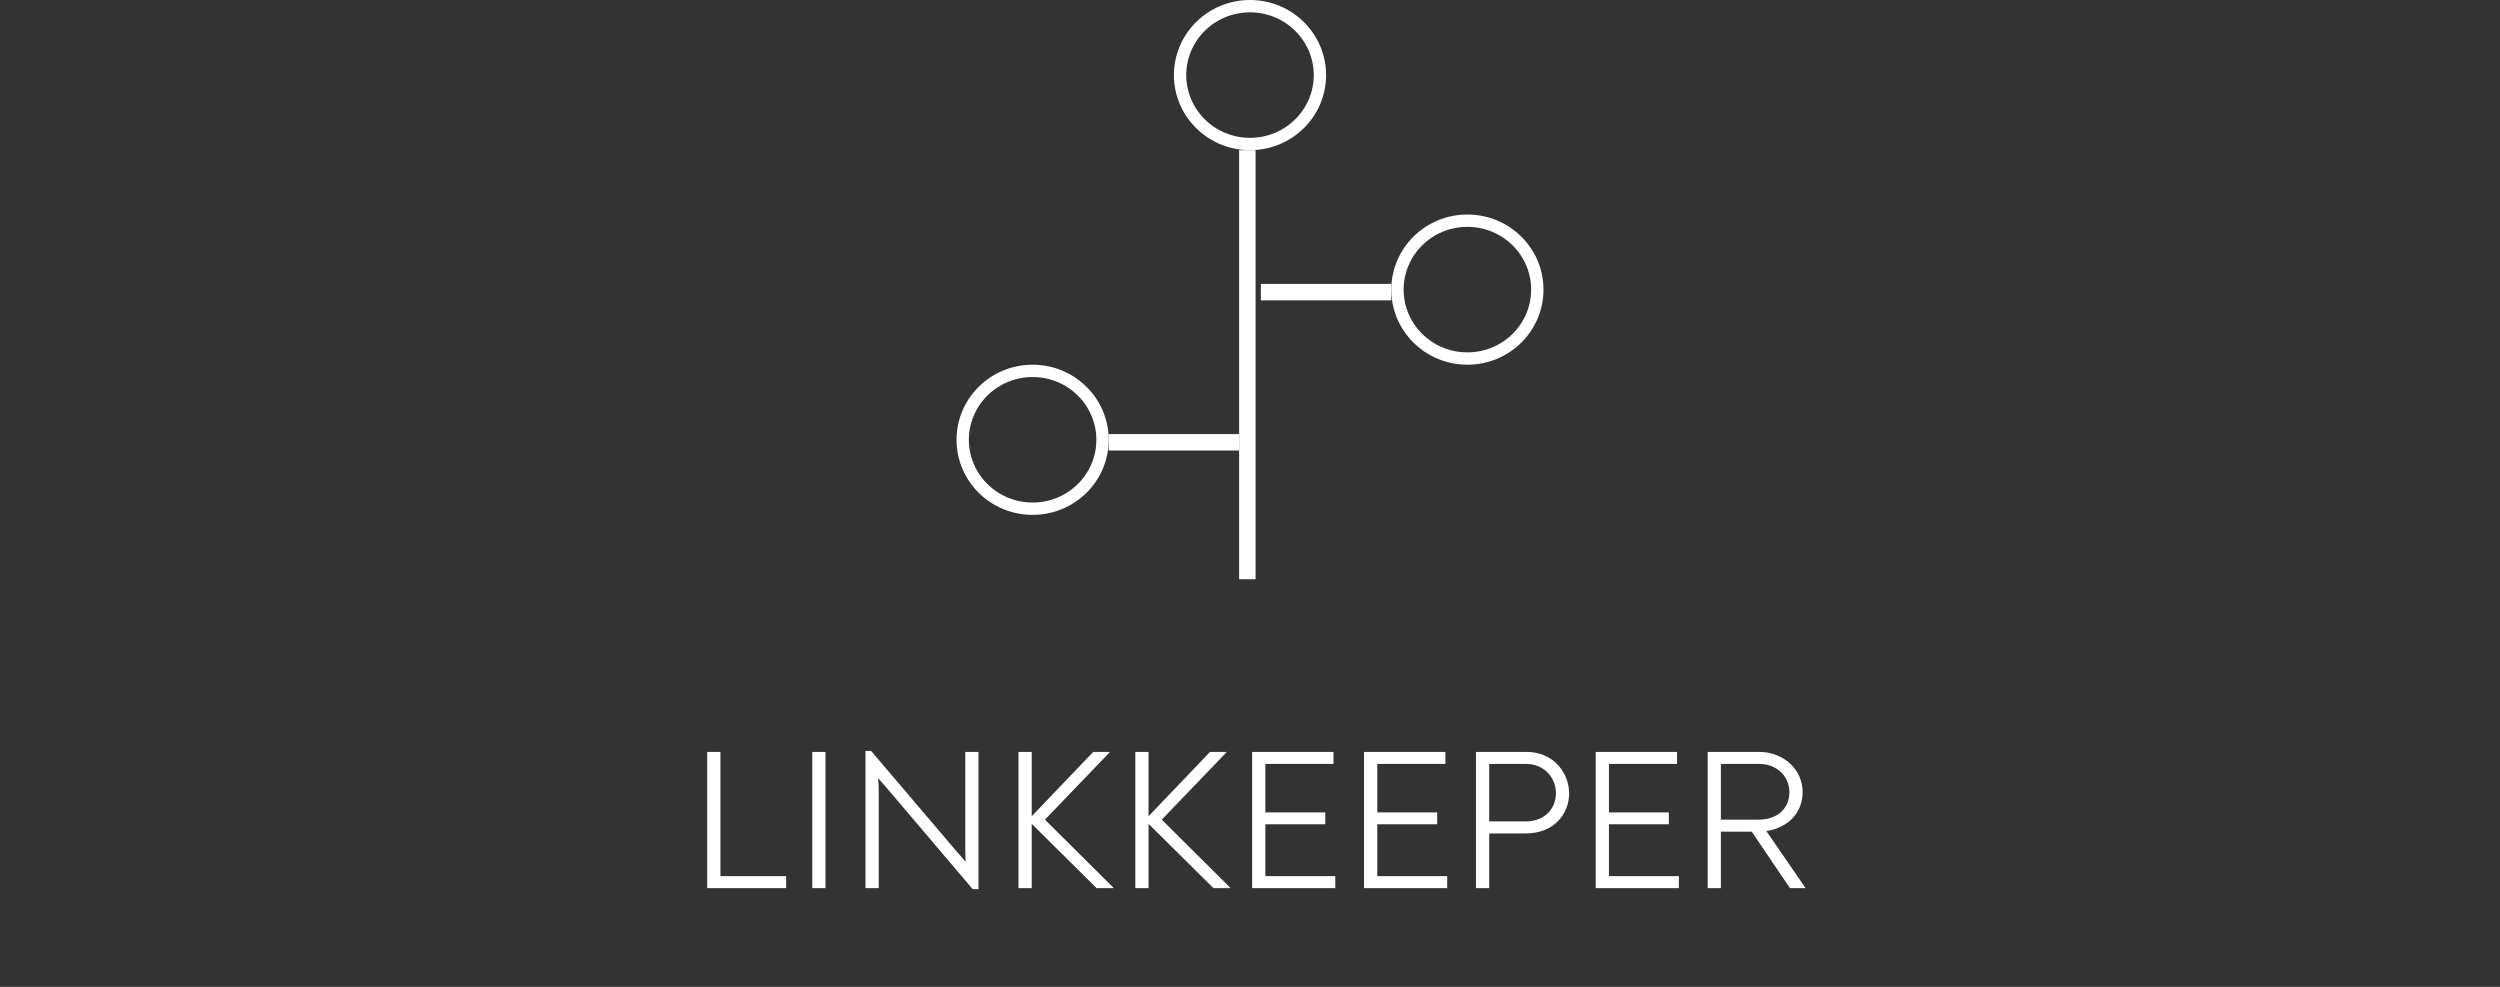 <svg width="152" height="60" viewBox="0 0 152 60" fill="none" xmlns="http://www.w3.org/2000/svg">
<rect x="0" y="0" width="152" height="60" fill="#333333" stroke="none"/>
<path d="M42.998 54H47.798V53.269H43.802V45.716H42.998V54ZM49.386 54H50.19V45.716H49.386V54ZM58.689 45.716V51.527C58.689 51.795 58.689 52.087 58.713 52.392C58.506 52.148 58.299 51.917 58.104 51.698L52.963 45.655H52.622V54H53.426V48.104C53.426 47.824 53.414 47.568 53.39 47.312C53.597 47.544 53.804 47.775 53.987 47.994L59.14 54.061H59.493V45.716H58.689ZM63.533 49.834L67.456 45.753V45.716H66.469L62.729 49.627V45.716H61.925V54H62.729V50.09L66.676 54H67.687V53.964L63.533 49.834ZM70.635 49.834L74.558 45.753V45.716H73.571L69.832 49.627V45.716H69.028V54H69.832V50.09L73.778 54H74.79V53.964L70.635 49.834ZM76.934 53.269V50.114H80.576V49.395H76.934V46.447H81.076V45.716H76.13V54H81.185V53.269H76.934ZM83.739 53.269V50.114H87.381V49.395H83.739V46.447H87.88V45.716H82.934V54H87.99V53.269H83.739ZM89.739 54H90.543V50.674H92.748C94.576 50.674 95.404 49.395 95.404 48.238C95.404 47.068 94.527 45.716 92.797 45.716H89.739V54ZM90.543 49.943V46.447H92.785C93.881 46.447 94.6 47.276 94.6 48.226C94.6 49.091 94.003 49.943 92.736 49.943H90.543ZM97.824 53.269V50.114H101.466V49.395H97.824V46.447H101.966V45.716H97.02V54H102.075V53.269H97.824ZM107.394 50.528C108.746 50.321 109.599 49.395 109.599 48.153C109.599 46.776 108.429 45.716 106.955 45.716H103.825V54H104.629V50.565H106.505L108.831 54H109.757V53.964L107.394 50.528ZM104.629 49.834V46.447H106.955C108.04 46.447 108.795 47.203 108.795 48.165C108.795 49.152 108.076 49.834 106.919 49.834H104.629Z" fill="white"/>
<line x1="75.839" y1="9.13" x2="75.839" y2="35.217" stroke="white"/>
<line x1="67.409" y1="26.891" x2="75.339" y2="26.891" stroke="white"/>
<line x1="76.661" y1="17.761" x2="84.591" y2="17.761" stroke="white"/>
<path d="M80.251 4.565C80.251 6.875 78.353 8.755 76 8.755C73.647 8.755 71.749 6.875 71.749 4.565C71.749 2.256 73.647 0.375 76 0.375C78.353 0.375 80.251 2.256 80.251 4.565Z" stroke="white" stroke-width="0.75"/>
<path d="M93.469 17.609C93.469 19.918 91.57 21.799 89.217 21.799C86.865 21.799 84.966 19.918 84.966 17.609C84.966 15.299 86.865 13.418 89.217 13.418C91.57 13.418 93.469 15.299 93.469 17.609Z" stroke="white" stroke-width="0.75"/>
<path d="M67.034 26.739C67.034 29.049 65.135 30.929 62.783 30.929C60.43 30.929 58.532 29.049 58.532 26.739C58.532 24.43 60.43 22.549 62.783 22.549C65.135 22.549 67.034 24.43 67.034 26.739Z" stroke="white" stroke-width="0.75"/>
</svg>
